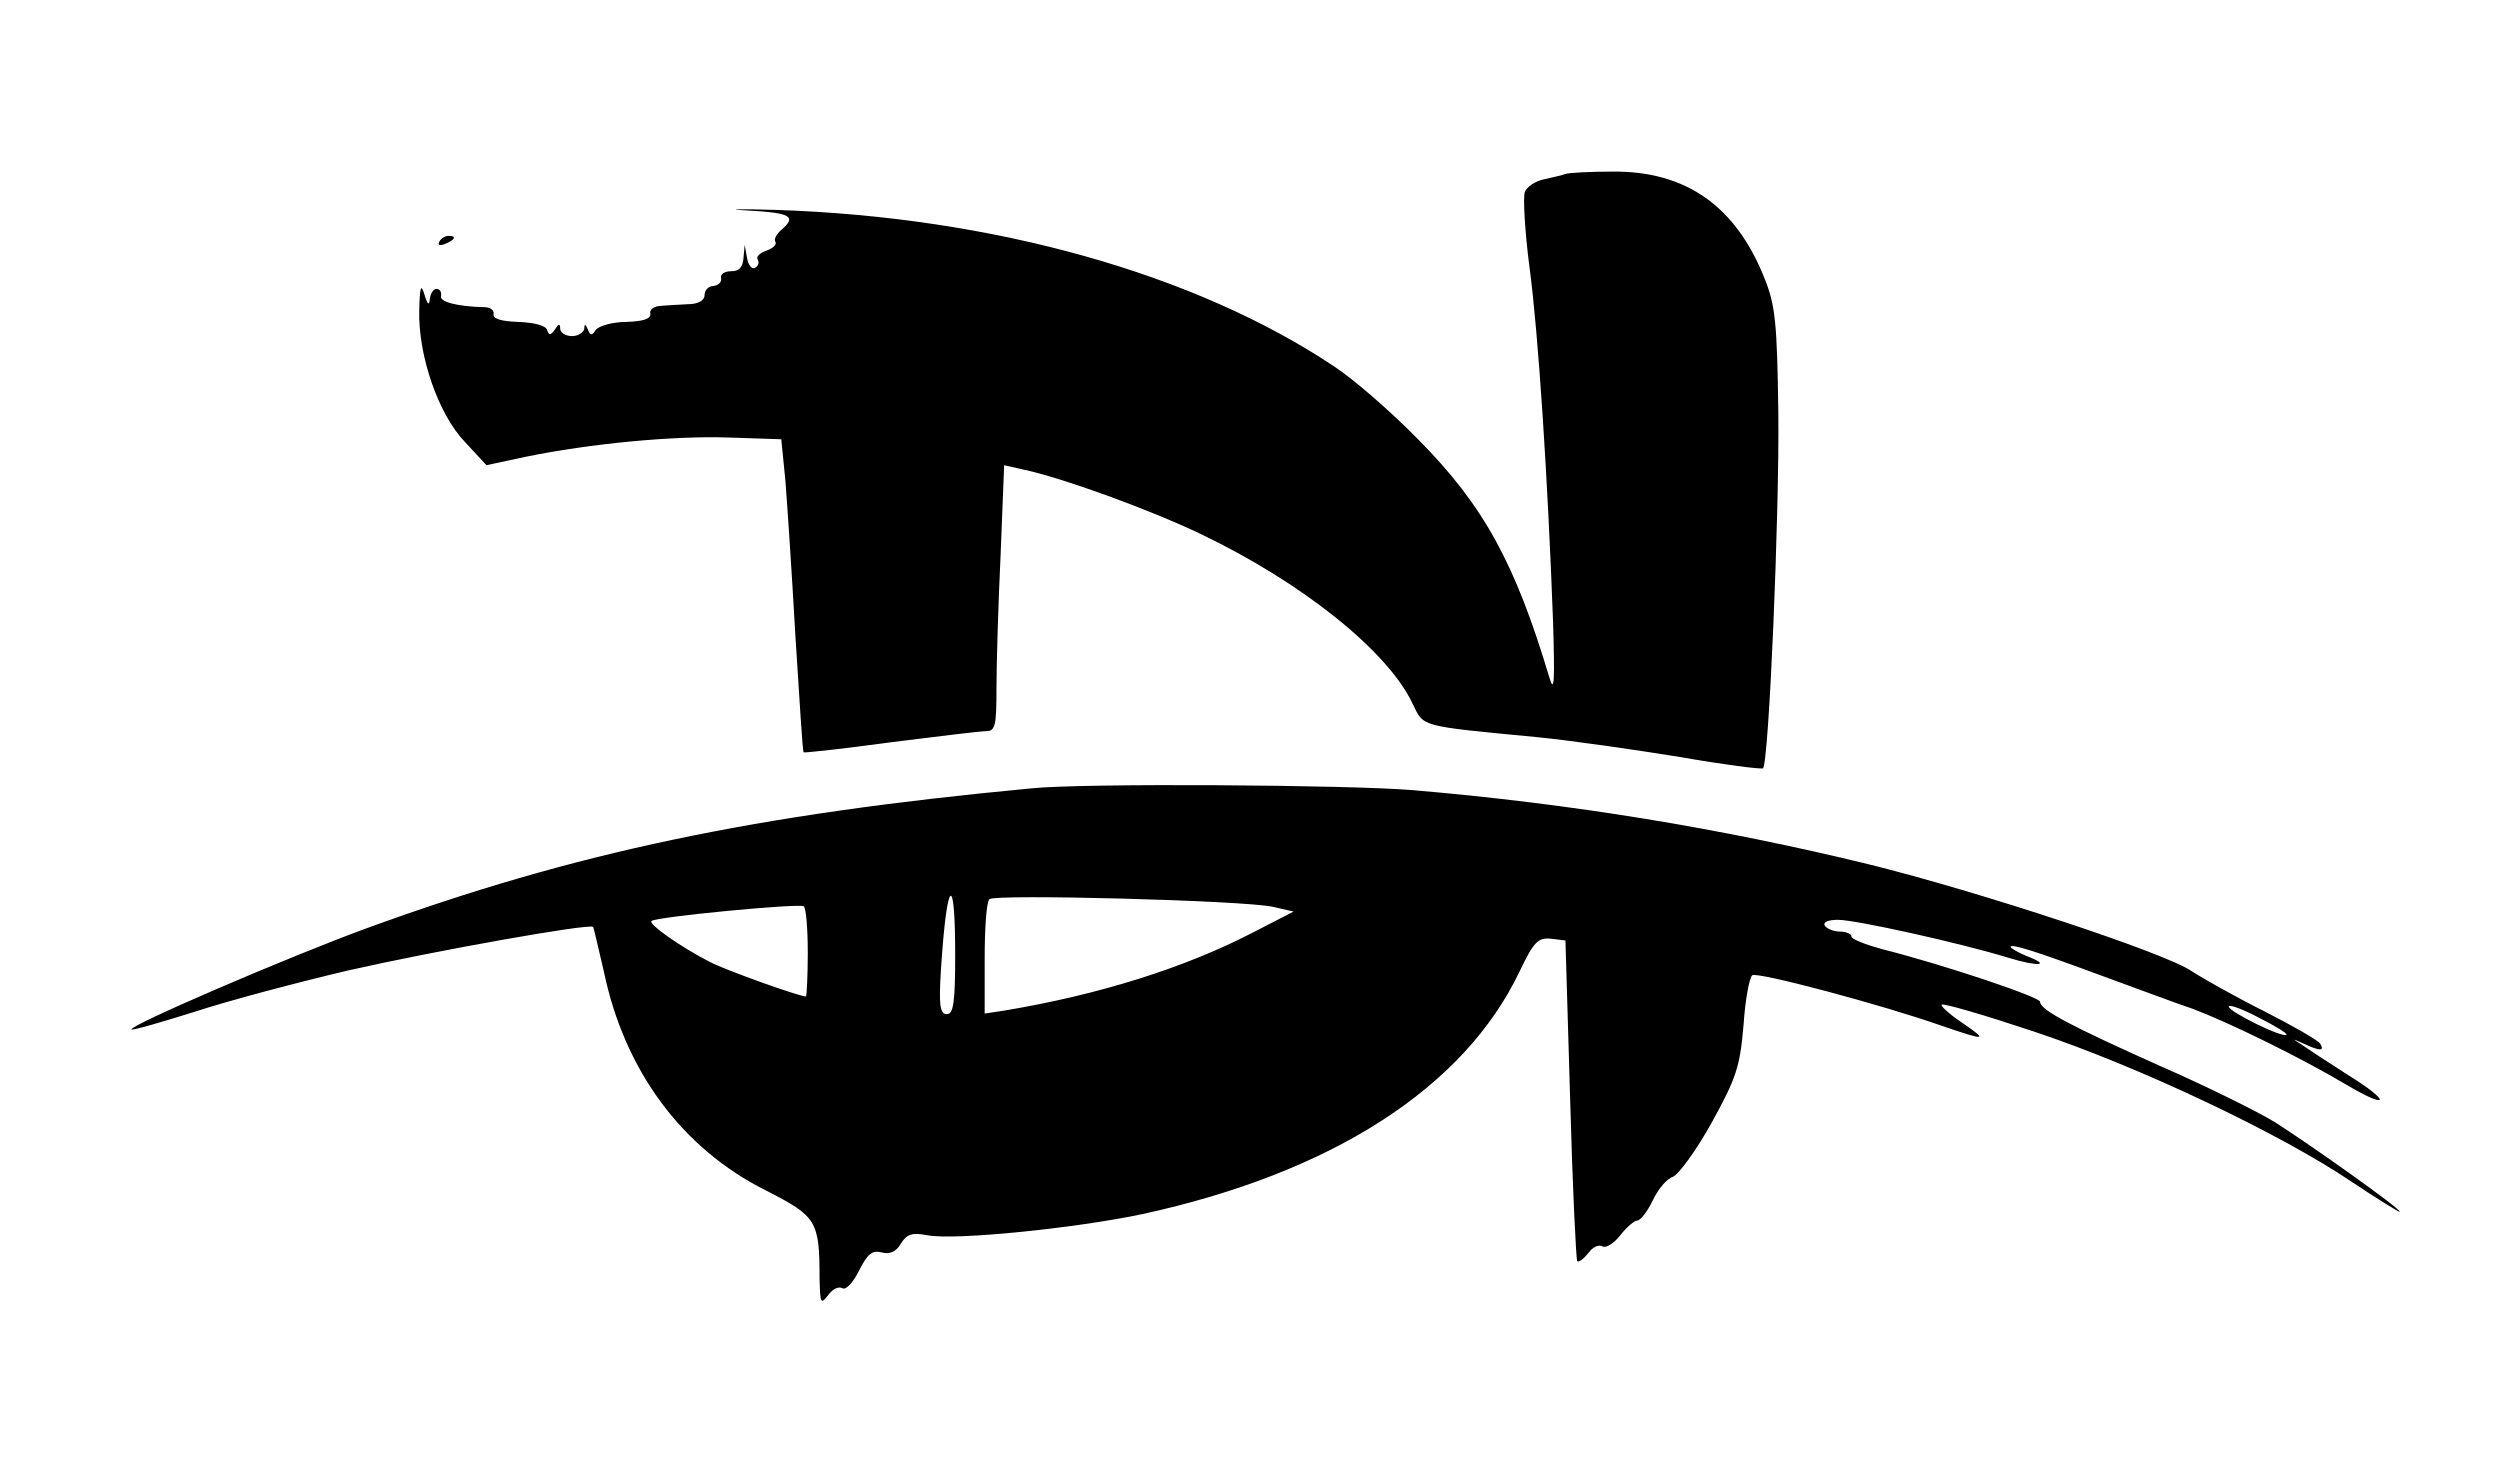 <?xml version="1.0" standalone="no"?>
<!DOCTYPE svg PUBLIC "-//W3C//DTD SVG 20010904//EN"
 "http://www.w3.org/TR/2001/REC-SVG-20010904/DTD/svg10.dtd">
<svg version="1.0" xmlns="http://www.w3.org/2000/svg"
 width="424pt" height="250pt" viewBox="0 0 424 250"
 preserveAspectRatio="xMidYMid meet">

<g transform="translate(0,250) scale(0.1,-0.1)"
fill="#000000" stroke="none">
<path d="M2655 2205 c-5 -2 -22 -6 -36 -9 -15 -3 -30 -13 -33 -22 -3 -9 0 -66
8 -127 15 -112 31 -357 40 -602 3 -100 2 -122 -6 -95 -58 194 -111 292 -223
405 -44 45 -107 100 -140 122 -237 159 -581 255 -949 267 -67 2 -88 1 -48 -1
73 -4 84 -10 57 -33 -8 -7 -13 -16 -10 -20 3 -5 -4 -11 -15 -15 -11 -4 -18
-10 -15 -15 3 -5 1 -11 -4 -14 -5 -4 -12 4 -14 16 l-4 23 -2 -22 c-1 -16 -7
-23 -21 -23 -11 0 -19 -5 -17 -12 1 -7 -5 -12 -13 -13 -8 0 -15 -7 -15 -15 0
-10 -11 -16 -30 -16 -16 -1 -38 -2 -47 -3 -10 -1 -17 -7 -15 -13 1 -9 -12 -13
-41 -14 -24 0 -47 -7 -52 -14 -6 -10 -9 -9 -13 1 -4 10 -6 10 -6 2 -1 -7 -10
-13 -21 -13 -11 0 -20 6 -20 13 0 9 -3 8 -9 -2 -7 -10 -10 -10 -13 -1 -2 8
-22 13 -49 14 -28 1 -43 5 -42 13 2 6 -5 12 -15 12 -46 1 -77 9 -74 19 1 7 -2
12 -8 12 -5 0 -10 -8 -11 -17 -1 -12 -4 -10 -9 7 -6 20 -8 14 -9 -26 -2 -78
33 -177 77 -223 l37 -40 65 14 c112 23 252 36 345 33 l90 -3 7 -70 c3 -38 11
-157 17 -264 7 -107 12 -196 14 -197 1 -1 67 6 147 17 80 10 153 19 163 19 15
0 17 10 17 73 0 41 3 142 7 226 l6 152 31 -7 c67 -14 215 -68 301 -109 172
-82 319 -199 361 -289 19 -39 10 -37 209 -56 61 -6 171 -22 245 -34 74 -13
137 -21 140 -19 10 9 28 433 26 603 -2 151 -5 182 -23 227 -49 124 -134 183
-258 182 -38 0 -74 -2 -80 -4z"/>
<path d="M745 2090 c-3 -6 1 -7 9 -4 18 7 21 14 7 14 -6 0 -13 -4 -16 -10z"/>
<path d="M1750 1163 c-469 -44 -777 -109 -1130 -238 -131 -48 -403 -165 -397
-171 1 -2 50 12 107 30 58 19 175 50 260 70 150 34 409 80 416 74 1 -2 9 -36
18 -75 35 -169 133 -301 275 -372 86 -44 91 -51 91 -150 1 -42 2 -44 15 -27 7
10 18 15 24 11 6 -3 18 10 28 30 14 28 22 35 38 31 14 -4 25 1 33 15 10 16 19
19 45 14 46 -9 252 12 365 36 321 70 545 214 639 411 24 50 31 58 53 56 l25
-3 8 -270 c4 -148 10 -271 12 -274 3 -2 11 4 19 14 7 10 18 15 24 11 6 -3 19
5 30 19 11 14 24 25 29 25 5 0 17 15 26 34 9 19 24 37 34 40 10 4 40 45 66 92
42 76 48 95 54 165 3 44 10 82 15 85 9 6 220 -50 322 -86 76 -26 78 -25 33 6
-21 14 -36 28 -34 30 3 3 74 -18 158 -46 174 -58 414 -171 537 -254 45 -30 82
-53 82 -51 0 6 -148 111 -212 152 -28 17 -114 60 -192 94 -154 69 -206 96
-206 110 0 8 -164 63 -267 89 -29 8 -53 17 -53 22 0 4 -9 8 -19 8 -11 0 -23 5
-26 10 -4 6 6 10 22 10 31 0 210 -40 288 -64 52 -16 76 -14 31 3 -14 6 -26 13
-26 15 0 6 39 -6 155 -49 55 -20 124 -46 154 -56 61 -23 182 -82 261 -129 73
-43 76 -29 2 17 -33 21 -68 44 -78 51 -17 11 -17 11 3 2 28 -13 36 -13 28 0
-4 6 -46 30 -95 55 -48 24 -103 55 -123 68 -45 31 -361 135 -547 181 -250 61
-504 103 -775 126 -109 9 -559 12 -645 3z m-130 -283 c0 -80 -3 -100 -14 -100
-12 0 -14 15 -10 78 10 153 24 166 24 22z m539 82 l35 -8 -70 -36 c-114 -59
-259 -105 -421 -132 l-33 -5 0 93 c0 51 3 96 8 101 8 9 432 -2 481 -13z m-789
-78 c0 -41 -2 -74 -3 -74 -12 0 -137 45 -162 58 -51 26 -106 65 -100 70 7 7
247 30 258 25 4 -2 7 -38 7 -79z m2508 -139 c-6 -6 -98 39 -98 48 0 4 23 -4
51 -19 28 -14 49 -27 47 -29z"/>
</g>
</svg>
